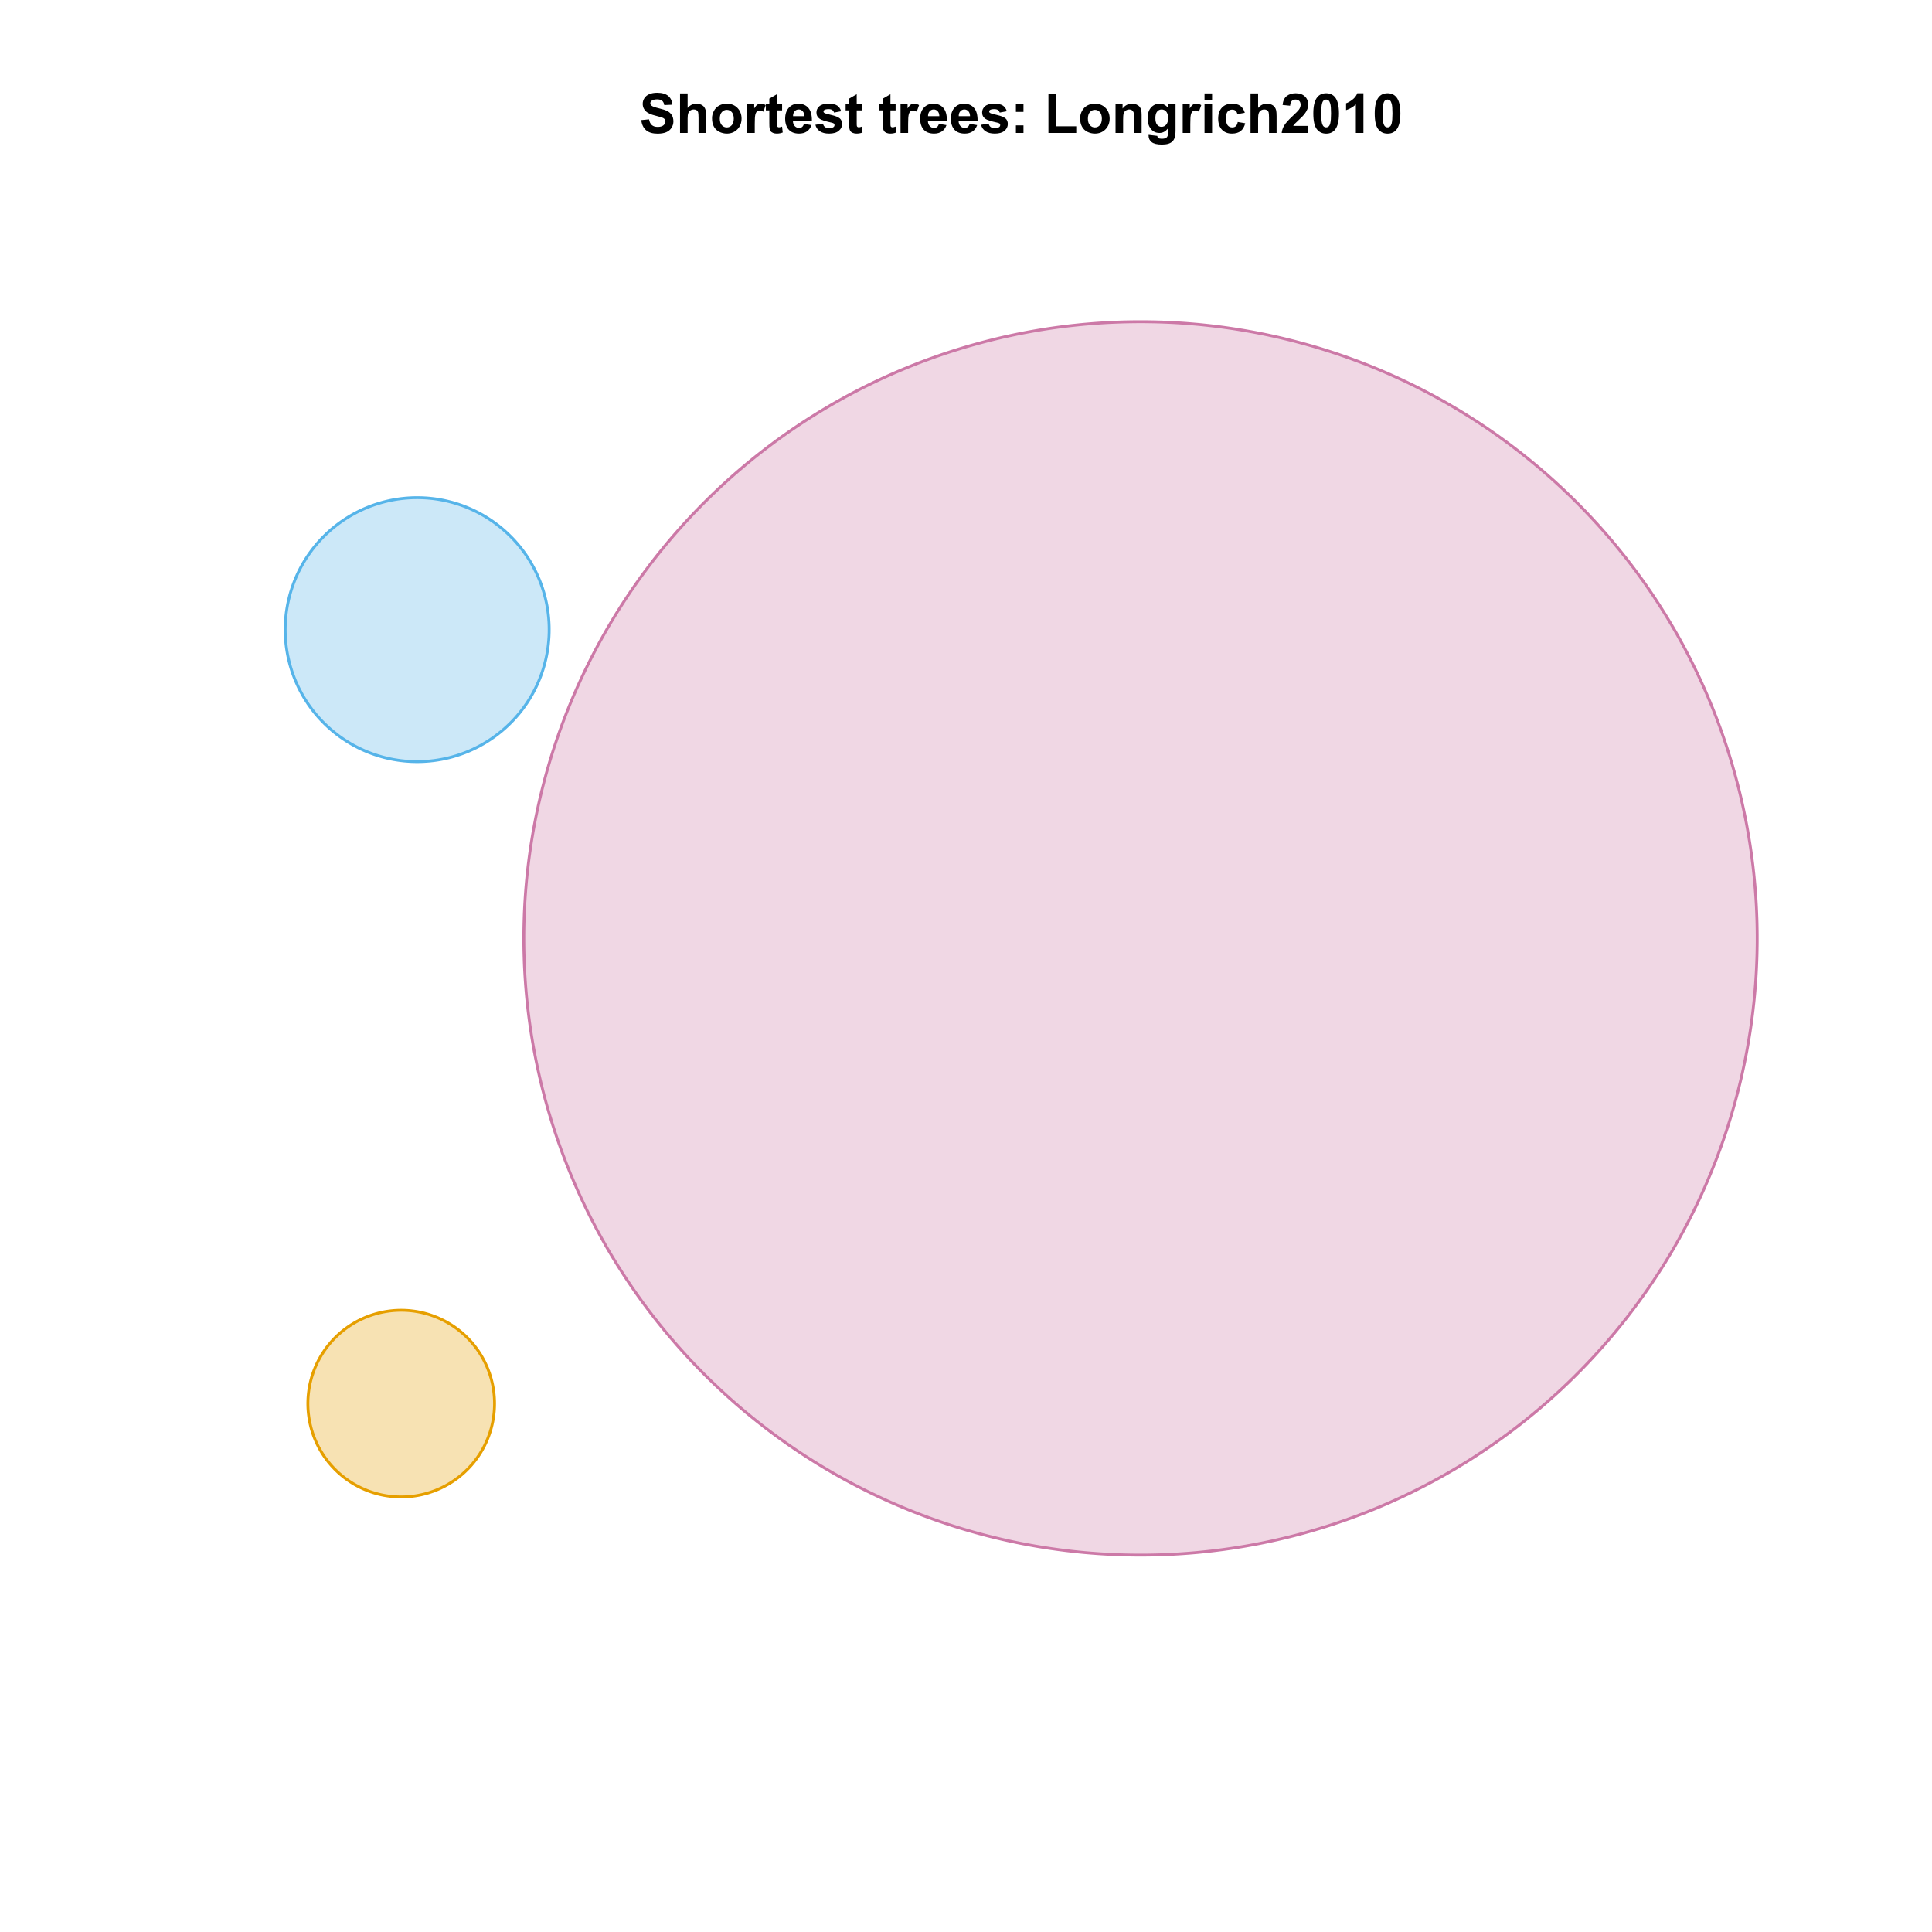 <?xml version="1.0" encoding="UTF-8"?>
<svg xmlns="http://www.w3.org/2000/svg" xmlns:xlink="http://www.w3.org/1999/xlink" width="504pt" height="504pt" viewBox="0 0 504 504" version="1.1">
<defs>
<g>
<symbol overflow="visible" id="glyph0-0">
<path style="stroke:none;" d="M 0.52 -3.355 L 2.547 -3.551 C 2.664 -2.871 2.91 -2.371 3.285 -2.051 C 3.656 -1.73 4.16 -1.57 4.797 -1.574 C 5.465 -1.57 5.969 -1.711 6.309 -2 C 6.648 -2.281 6.82 -2.613 6.82 -2.996 C 6.82 -3.234 6.746 -3.441 6.605 -3.617 C 6.457 -3.785 6.207 -3.934 5.855 -4.062 C 5.609 -4.145 5.055 -4.297 4.191 -4.516 C 3.07 -4.789 2.289 -5.129 1.844 -5.535 C 1.207 -6.098 0.891 -6.789 0.895 -7.609 C 0.891 -8.129 1.039 -8.617 1.34 -9.078 C 1.633 -9.531 2.062 -9.883 2.625 -10.125 C 3.184 -10.363 3.859 -10.48 4.656 -10.484 C 5.945 -10.48 6.918 -10.199 7.574 -9.633 C 8.227 -9.062 8.57 -8.305 8.605 -7.363 L 6.523 -7.27 C 6.43 -7.797 6.238 -8.18 5.949 -8.414 C 5.652 -8.645 5.215 -8.758 4.633 -8.762 C 4.027 -8.758 3.555 -8.633 3.215 -8.387 C 2.992 -8.223 2.883 -8.012 2.883 -7.75 C 2.883 -7.504 2.984 -7.293 3.191 -7.121 C 3.453 -6.898 4.09 -6.672 5.105 -6.434 C 6.113 -6.191 6.863 -5.941 7.352 -5.691 C 7.832 -5.434 8.211 -5.086 8.488 -4.645 C 8.762 -4.199 8.898 -3.652 8.902 -3.004 C 8.898 -2.41 8.734 -1.855 8.41 -1.344 C 8.078 -0.824 7.613 -0.441 7.016 -0.191 C 6.414 0.059 5.668 0.18 4.773 0.184 C 3.469 0.18 2.469 -0.117 1.77 -0.719 C 1.07 -1.32 0.652 -2.199 0.52 -3.355 Z M 0.52 -3.355 "/>
</symbol>
<symbol overflow="visible" id="glyph0-1">
<path style="stroke:none;" d="M 3.004 -10.309 L 3.004 -6.52 C 3.637 -7.262 4.398 -7.633 5.289 -7.637 C 5.738 -7.633 6.148 -7.551 6.516 -7.383 C 6.883 -7.211 7.156 -6.992 7.344 -6.734 C 7.523 -6.469 7.652 -6.18 7.723 -5.863 C 7.789 -5.543 7.82 -5.047 7.824 -4.379 L 7.824 0 L 5.852 0 L 5.852 -3.945 C 5.848 -4.723 5.809 -5.219 5.738 -5.434 C 5.66 -5.641 5.527 -5.809 5.34 -5.938 C 5.145 -6.059 4.906 -6.121 4.625 -6.125 C 4.293 -6.121 4 -6.043 3.746 -5.883 C 3.484 -5.723 3.297 -5.48 3.18 -5.164 C 3.059 -4.84 3 -4.367 3.004 -3.742 L 3.004 0 L 1.027 0 L 1.027 -10.309 Z M 3.004 -10.309 "/>
</symbol>
<symbol overflow="visible" id="glyph0-2">
<path style="stroke:none;" d="M 0.578 -3.84 C 0.574 -4.492 0.734 -5.129 1.062 -5.742 C 1.383 -6.355 1.84 -6.824 2.434 -7.148 C 3.023 -7.473 3.688 -7.633 4.422 -7.637 C 5.551 -7.633 6.477 -7.266 7.199 -6.535 C 7.918 -5.797 8.277 -4.871 8.281 -3.754 C 8.277 -2.621 7.914 -1.684 7.188 -0.945 C 6.457 -0.203 5.539 0.164 4.438 0.168 C 3.75 0.164 3.098 0.012 2.477 -0.293 C 1.855 -0.602 1.383 -1.055 1.062 -1.652 C 0.734 -2.25 0.574 -2.977 0.578 -3.84 Z M 2.602 -3.734 C 2.602 -2.988 2.777 -2.422 3.129 -2.031 C 3.48 -1.637 3.914 -1.441 4.43 -1.441 C 4.945 -1.441 5.375 -1.637 5.727 -2.031 C 6.07 -2.422 6.246 -2.992 6.25 -3.746 C 6.246 -4.473 6.07 -5.035 5.727 -5.434 C 5.375 -5.824 4.945 -6.023 4.43 -6.027 C 3.914 -6.023 3.48 -5.824 3.129 -5.434 C 2.777 -5.035 2.602 -4.469 2.602 -3.734 Z M 2.602 -3.734 "/>
</symbol>
<symbol overflow="visible" id="glyph0-3">
<path style="stroke:none;" d="M 2.926 0 L 0.949 0 L 0.949 -7.469 L 2.785 -7.469 L 2.785 -6.406 C 3.094 -6.902 3.375 -7.234 3.629 -7.395 C 3.879 -7.555 4.164 -7.633 4.484 -7.637 C 4.93 -7.633 5.363 -7.508 5.785 -7.262 L 5.176 -5.539 C 4.84 -5.75 4.531 -5.859 4.246 -5.863 C 3.969 -5.859 3.734 -5.781 3.543 -5.633 C 3.348 -5.477 3.195 -5.203 3.09 -4.809 C 2.977 -4.406 2.922 -3.57 2.926 -2.305 Z M 2.926 0 "/>
</symbol>
<symbol overflow="visible" id="glyph0-4">
<path style="stroke:none;" d="M 4.457 -7.469 L 4.457 -5.891 L 3.109 -5.891 L 3.109 -2.883 C 3.105 -2.273 3.117 -1.918 3.145 -1.816 C 3.168 -1.715 3.227 -1.629 3.32 -1.566 C 3.41 -1.496 3.523 -1.465 3.656 -1.469 C 3.836 -1.465 4.098 -1.527 4.449 -1.66 L 4.621 -0.125 C 4.156 0.07 3.637 0.164 3.059 0.168 C 2.699 0.164 2.375 0.105 2.094 -0.012 C 1.805 -0.129 1.598 -0.281 1.465 -0.473 C 1.332 -0.66 1.238 -0.918 1.188 -1.246 C 1.145 -1.473 1.125 -1.938 1.125 -2.637 L 1.125 -5.891 L 0.219 -5.891 L 0.219 -7.469 L 1.125 -7.469 L 1.125 -8.949 L 3.109 -10.105 L 3.109 -7.469 Z M 4.457 -7.469 "/>
</symbol>
<symbol overflow="visible" id="glyph0-5">
<path style="stroke:none;" d="M 5.359 -2.375 L 7.328 -2.047 C 7.07 -1.32 6.668 -0.773 6.125 -0.398 C 5.578 -0.023 4.898 0.164 4.078 0.168 C 2.777 0.164 1.816 -0.258 1.195 -1.105 C 0.703 -1.781 0.457 -2.637 0.457 -3.676 C 0.457 -4.91 0.777 -5.883 1.426 -6.586 C 2.07 -7.285 2.891 -7.633 3.883 -7.637 C 4.988 -7.633 5.863 -7.266 6.508 -6.535 C 7.148 -5.797 7.457 -4.676 7.434 -3.164 L 2.48 -3.164 C 2.492 -2.578 2.652 -2.121 2.961 -1.797 C 3.262 -1.469 3.641 -1.305 4.098 -1.309 C 4.402 -1.305 4.664 -1.391 4.879 -1.559 C 5.086 -1.727 5.246 -1.996 5.359 -2.375 Z M 5.469 -4.375 C 5.453 -4.941 5.309 -5.375 5.027 -5.676 C 4.746 -5.973 4.402 -6.121 4 -6.125 C 3.566 -6.121 3.211 -5.965 2.934 -5.652 C 2.648 -5.336 2.508 -4.91 2.516 -4.375 Z M 5.469 -4.375 "/>
</symbol>
<symbol overflow="visible" id="glyph0-6">
<path style="stroke:none;" d="M 0.336 -2.129 L 2.32 -2.434 C 2.402 -2.043 2.57 -1.75 2.832 -1.555 C 3.086 -1.352 3.449 -1.254 3.918 -1.258 C 4.426 -1.254 4.809 -1.348 5.07 -1.539 C 5.238 -1.668 5.324 -1.844 5.328 -2.066 C 5.324 -2.215 5.277 -2.34 5.188 -2.441 C 5.086 -2.531 4.867 -2.617 4.527 -2.699 C 2.93 -3.047 1.918 -3.367 1.496 -3.664 C 0.902 -4.062 0.609 -4.625 0.613 -5.344 C 0.609 -5.988 0.863 -6.531 1.379 -6.973 C 1.887 -7.414 2.68 -7.633 3.754 -7.637 C 4.773 -7.633 5.531 -7.469 6.031 -7.137 C 6.523 -6.801 6.867 -6.309 7.059 -5.66 L 5.195 -5.316 C 5.113 -5.602 4.961 -5.824 4.742 -5.98 C 4.516 -6.133 4.199 -6.211 3.789 -6.215 C 3.266 -6.211 2.895 -6.137 2.672 -5.996 C 2.52 -5.891 2.441 -5.758 2.445 -5.598 C 2.441 -5.453 2.508 -5.336 2.645 -5.238 C 2.816 -5.105 3.434 -4.918 4.488 -4.684 C 5.539 -4.441 6.273 -4.148 6.695 -3.805 C 7.105 -3.449 7.312 -2.961 7.312 -2.336 C 7.312 -1.648 7.023 -1.059 6.453 -0.57 C 5.879 -0.078 5.035 0.164 3.918 0.168 C 2.898 0.164 2.094 -0.039 1.5 -0.449 C 0.906 -0.859 0.516 -1.418 0.336 -2.129 Z M 0.336 -2.129 "/>
</symbol>
<symbol overflow="visible" id="glyph0-7">
<path style="stroke:none;" d=""/>
</symbol>
<symbol overflow="visible" id="glyph0-8">
<path style="stroke:none;" d="M 1.414 -5.492 L 1.414 -7.469 L 3.391 -7.469 L 3.391 -5.492 Z M 1.414 0 L 1.414 -1.977 L 3.391 -1.977 L 3.391 0 Z M 1.414 0 "/>
</symbol>
<symbol overflow="visible" id="glyph0-9">
<path style="stroke:none;" d="M 1.105 0 L 1.105 -10.223 L 3.184 -10.223 L 3.184 -1.738 L 8.359 -1.738 L 8.359 0 Z M 1.105 0 "/>
</symbol>
<symbol overflow="visible" id="glyph0-10">
<path style="stroke:none;" d="M 7.824 0 L 5.852 0 L 5.852 -3.812 C 5.848 -4.613 5.805 -5.133 5.723 -5.375 C 5.637 -5.609 5.5 -5.793 5.312 -5.926 C 5.121 -6.055 4.891 -6.121 4.625 -6.125 C 4.281 -6.121 3.977 -6.027 3.703 -5.844 C 3.43 -5.652 3.242 -5.406 3.145 -5.098 C 3.043 -4.785 2.992 -4.211 2.996 -3.383 L 2.996 0 L 1.02 0 L 1.02 -7.469 L 2.855 -7.469 L 2.855 -6.371 C 3.504 -7.211 4.324 -7.633 5.316 -7.637 C 5.746 -7.633 6.145 -7.555 6.508 -7.398 C 6.867 -7.238 7.141 -7.039 7.328 -6.797 C 7.512 -6.555 7.641 -6.277 7.715 -5.969 C 7.785 -5.656 7.82 -5.215 7.824 -4.641 Z M 7.824 0 "/>
</symbol>
<symbol overflow="visible" id="glyph0-11">
<path style="stroke:none;" d="M 0.852 0.492 L 3.109 0.766 C 3.145 1.027 3.23 1.207 3.367 1.309 C 3.551 1.445 3.848 1.516 4.254 1.52 C 4.77 1.516 5.156 1.438 5.414 1.285 C 5.586 1.18 5.715 1.016 5.809 0.789 C 5.863 0.621 5.895 0.32 5.898 -0.121 L 5.898 -1.211 C 5.305 -0.402 4.559 0 3.664 0 C 2.656 0 1.863 -0.422 1.281 -1.273 C 0.816 -1.938 0.586 -2.773 0.59 -3.777 C 0.586 -5.023 0.887 -5.98 1.492 -6.645 C 2.094 -7.305 2.844 -7.633 3.742 -7.637 C 4.66 -7.633 5.422 -7.227 6.027 -6.418 L 6.027 -7.469 L 7.875 -7.469 L 7.875 -0.766 C 7.875 0.113 7.801 0.77 7.656 1.207 C 7.508 1.645 7.305 1.984 7.043 2.234 C 6.781 2.48 6.43 2.676 5.992 2.82 C 5.551 2.957 4.996 3.027 4.332 3.031 C 3.062 3.027 2.164 2.812 1.637 2.379 C 1.105 1.945 0.844 1.395 0.844 0.73 C 0.844 0.664 0.844 0.586 0.852 0.492 Z M 2.617 -3.887 C 2.613 -3.09 2.766 -2.512 3.074 -2.148 C 3.379 -1.777 3.758 -1.594 4.211 -1.598 C 4.691 -1.594 5.098 -1.781 5.434 -2.16 C 5.762 -2.535 5.93 -3.094 5.934 -3.84 C 5.93 -4.609 5.77 -5.184 5.453 -5.562 C 5.133 -5.934 4.73 -6.121 4.246 -6.125 C 3.77 -6.121 3.379 -5.938 3.074 -5.57 C 2.766 -5.199 2.613 -4.637 2.617 -3.887 Z M 2.617 -3.887 "/>
</symbol>
<symbol overflow="visible" id="glyph0-12">
<path style="stroke:none;" d="M 1.035 -8.48 L 1.035 -10.309 L 3.008 -10.309 L 3.008 -8.48 Z M 1.035 0 L 1.035 -7.469 L 3.008 -7.469 L 3.008 0 Z M 1.035 0 "/>
</symbol>
<symbol overflow="visible" id="glyph0-13">
<path style="stroke:none;" d="M 7.543 -5.258 L 5.598 -4.906 C 5.527 -5.293 5.379 -5.586 5.148 -5.785 C 4.914 -5.98 4.613 -6.082 4.246 -6.082 C 3.75 -6.082 3.355 -5.91 3.066 -5.57 C 2.77 -5.23 2.625 -4.664 2.629 -3.867 C 2.625 -2.98 2.773 -2.352 3.074 -1.988 C 3.371 -1.621 3.77 -1.441 4.273 -1.441 C 4.645 -1.441 4.953 -1.547 5.195 -1.762 C 5.434 -1.973 5.602 -2.34 5.703 -2.863 L 7.645 -2.531 C 7.438 -1.641 7.051 -0.965 6.48 -0.512 C 5.91 -0.059 5.145 0.164 4.184 0.168 C 3.09 0.164 2.219 -0.176 1.57 -0.863 C 0.922 -1.551 0.598 -2.508 0.598 -3.727 C 0.598 -4.957 0.922 -5.914 1.574 -6.605 C 2.223 -7.289 3.105 -7.633 4.219 -7.637 C 5.125 -7.633 5.848 -7.438 6.387 -7.047 C 6.922 -6.652 7.305 -6.055 7.543 -5.258 Z M 7.543 -5.258 "/>
</symbol>
<symbol overflow="visible" id="glyph0-14">
<path style="stroke:none;" d="M 7.285 -1.836 L 7.285 0 L 0.359 0 C 0.43 -0.691 0.656 -1.348 1.035 -1.969 C 1.406 -2.59 2.145 -3.414 3.254 -4.445 C 4.141 -5.27 4.688 -5.832 4.895 -6.133 C 5.16 -6.535 5.297 -6.938 5.301 -7.34 C 5.297 -7.777 5.18 -8.117 4.945 -8.355 C 4.707 -8.59 4.379 -8.707 3.965 -8.711 C 3.551 -8.707 3.223 -8.582 2.98 -8.336 C 2.734 -8.086 2.594 -7.676 2.559 -7.102 L 0.59 -7.297 C 0.703 -8.383 1.07 -9.164 1.691 -9.641 C 2.309 -10.109 3.082 -10.348 4.016 -10.352 C 5.027 -10.348 5.828 -10.074 6.41 -9.527 C 6.992 -8.977 7.281 -8.293 7.285 -7.48 C 7.281 -7.016 7.199 -6.574 7.035 -6.156 C 6.867 -5.734 6.602 -5.293 6.242 -4.836 C 6 -4.527 5.57 -4.09 4.949 -3.52 C 4.324 -2.945 3.93 -2.566 3.766 -2.383 C 3.598 -2.191 3.461 -2.008 3.359 -1.836 Z M 7.285 -1.836 "/>
</symbol>
<symbol overflow="visible" id="glyph0-15">
<path style="stroke:none;" d="M 3.953 -10.352 C 4.949 -10.348 5.73 -9.992 6.293 -9.281 C 6.961 -8.438 7.293 -7.035 7.297 -5.082 C 7.293 -3.129 6.957 -1.73 6.285 -0.879 C 5.727 -0.176 4.949 0.176 3.953 0.176 C 2.945 0.176 2.137 -0.207 1.523 -0.98 C 0.91 -1.746 0.602 -3.121 0.605 -5.105 C 0.602 -7.043 0.941 -8.441 1.617 -9.297 C 2.172 -9.996 2.949 -10.348 3.953 -10.352 Z M 3.953 -8.711 C 3.711 -8.707 3.496 -8.629 3.312 -8.48 C 3.121 -8.324 2.977 -8.055 2.875 -7.664 C 2.738 -7.152 2.672 -6.289 2.672 -5.082 C 2.672 -3.871 2.73 -3.043 2.855 -2.59 C 2.973 -2.137 3.129 -1.836 3.316 -1.688 C 3.5 -1.535 3.711 -1.457 3.953 -1.461 C 4.188 -1.457 4.398 -1.535 4.59 -1.688 C 4.773 -1.84 4.922 -2.113 5.027 -2.512 C 5.16 -3.016 5.227 -3.871 5.23 -5.082 C 5.227 -6.289 5.164 -7.121 5.047 -7.574 C 4.922 -8.023 4.77 -8.324 4.586 -8.48 C 4.398 -8.629 4.188 -8.707 3.953 -8.711 Z M 3.953 -8.711 "/>
</symbol>
<symbol overflow="visible" id="glyph0-16">
<path style="stroke:none;" d="M 5.668 0 L 3.691 0 L 3.691 -7.445 C 2.969 -6.77 2.117 -6.27 1.141 -5.949 L 1.141 -7.742 C 1.652 -7.906 2.211 -8.227 2.82 -8.699 C 3.422 -9.168 3.836 -9.719 4.062 -10.352 L 5.668 -10.352 Z M 5.668 0 "/>
</symbol>
</g>
<clipPath id="clip1">
  <path d="M 59.039 59.039 L 474.758 59.039 L 474.758 431.559 L 59.039 431.559 Z M 59.039 59.039 "/>
</clipPath>
</defs>
<g id="surface16">
<rect x="0" y="0" width="504" height="504" style="fill:rgb(100%,100%,100%);fill-opacity:1;stroke:none;"/>
<g clip-path="url(#clip1)" clip-rule="nonzero">
<path style="fill-rule:nonzero;fill:rgb(33.725%,70.588%,91.373%);fill-opacity:0.298;stroke-width:0.75;stroke-linecap:round;stroke-linejoin:round;stroke:rgb(33.725%,70.588%,91.373%);stroke-opacity:1;stroke-miterlimit:10;" d="M 143.258 164.043 L 143.258 163.832 L 143.25 163.41 L 143.219 162.566 L 143.195 162.145 L 143.133 161.301 L 143.094 160.879 L 143.07 160.668 L 143.051 160.461 L 143.023 160.25 L 143 160.039 L 142.973 159.828 L 142.945 159.621 L 142.918 159.41 L 142.887 159.203 L 142.855 158.992 L 142.82 158.785 L 142.789 158.574 L 142.754 158.367 L 142.598 157.539 L 142.555 157.328 L 142.512 157.125 L 142.469 156.918 L 142.328 156.297 L 142.277 156.094 L 142.227 155.887 L 142.176 155.684 L 142.121 155.48 L 142.066 155.273 L 142.012 155.07 L 141.953 154.867 L 141.898 154.664 L 141.836 154.461 L 141.777 154.258 L 141.715 154.059 L 141.652 153.855 L 141.586 153.656 L 141.52 153.453 L 141.387 153.055 L 141.176 152.457 L 141.027 152.059 L 140.953 151.863 L 140.875 151.668 L 140.797 151.469 L 140.719 151.273 L 140.473 150.688 L 140.391 150.496 L 140.305 150.301 L 140.133 149.918 L 139.863 149.344 L 139.77 149.152 L 139.676 148.965 L 139.582 148.773 L 139.488 148.586 L 139.195 148.023 L 139.094 147.84 L 138.992 147.652 L 138.891 147.469 L 138.469 146.734 L 138.359 146.555 L 138.25 146.371 L 138.031 146.012 L 137.918 145.836 L 137.805 145.656 L 137.688 145.48 L 137.574 145.301 L 137.34 144.949 L 137.219 144.777 L 137.098 144.602 L 136.734 144.086 L 136.609 143.914 L 136.484 143.746 L 136.355 143.574 L 136.23 143.406 L 135.973 143.07 L 135.84 142.906 L 135.711 142.742 L 135.578 142.574 L 135.445 142.414 L 135.172 142.086 L 135.039 141.926 L 134.898 141.766 L 134.762 141.605 L 134.621 141.449 L 134.48 141.289 L 134.199 140.977 L 134.055 140.82 L 133.91 140.668 L 133.766 140.512 L 133.617 140.359 L 133.473 140.211 L 133.324 140.059 L 133.176 139.91 L 133.023 139.762 L 132.875 139.613 L 132.723 139.465 L 132.57 139.32 L 132.418 139.172 L 132.262 139.027 L 132.105 138.887 L 131.949 138.742 L 131.637 138.461 L 131.477 138.32 L 130.836 137.773 L 130.344 137.375 L 130.176 137.242 L 130.012 137.113 L 129.844 136.98 L 129.676 136.855 L 129.508 136.727 L 129.34 136.602 L 129.168 136.477 L 129 136.352 L 128.828 136.227 L 128.652 136.105 L 128.309 135.863 L 127.605 135.395 L 127.426 135.281 L 127.25 135.168 L 126.891 134.941 L 126.531 134.723 L 126.348 134.613 L 126.164 134.508 L 125.984 134.402 L 125.801 134.297 L 125.617 134.195 L 125.43 134.09 L 125.246 133.988 L 125.059 133.891 L 124.871 133.789 L 124.684 133.691 L 124.496 133.598 L 124.309 133.5 L 124.121 133.406 L 123.93 133.312 L 123.742 133.223 L 123.551 133.129 L 123.359 133.039 L 123.168 132.953 L 122.973 132.863 L 122.59 132.691 L 121.809 132.363 L 121.418 132.207 L 121.219 132.133 L 121.023 132.055 L 120.824 131.98 L 120.629 131.91 L 120.43 131.836 L 120.23 131.766 L 120.031 131.699 L 119.828 131.629 L 119.43 131.496 L 119.227 131.434 L 119.027 131.367 L 118.824 131.309 L 118.621 131.246 L 118.012 131.07 L 117.605 130.961 L 117.398 130.91 L 117.195 130.855 L 116.988 130.805 L 116.785 130.758 L 116.578 130.707 L 116.371 130.66 L 116.168 130.617 L 115.961 130.57 L 115.547 130.484 L 115.133 130.406 L 114.922 130.367 L 114.508 130.297 L 114.297 130.262 L 114.09 130.23 L 113.883 130.195 L 113.672 130.168 L 113.465 130.137 L 113.043 130.082 L 112.836 130.059 L 112.414 130.012 L 112.203 129.992 L 111.992 129.969 L 111.785 129.953 L 111.574 129.934 L 111.152 129.902 L 110.309 129.855 L 109.887 129.84 L 109.465 129.832 L 109.25 129.828 L 109.039 129.824 L 108.617 129.824 L 107.773 129.84 L 107.352 129.855 L 106.508 129.902 L 106.086 129.934 L 105.875 129.953 L 105.664 129.969 L 105.453 129.992 L 105.246 130.012 L 104.613 130.082 L 104.406 130.109 L 104.195 130.137 L 103.988 130.168 L 103.777 130.195 L 103.57 130.23 L 103.359 130.262 L 103.152 130.297 L 102.941 130.332 L 102.734 130.367 L 102.113 130.484 L 101.699 130.57 L 101.492 130.617 L 101.285 130.66 L 101.078 130.707 L 100.875 130.758 L 100.668 130.805 L 100.465 130.855 L 100.258 130.91 L 100.055 130.961 L 99.648 131.07 L 99.441 131.129 L 99.238 131.188 L 99.039 131.246 L 98.836 131.309 L 98.633 131.367 L 98.43 131.434 L 98.23 131.496 L 98.031 131.562 L 97.828 131.629 L 97.629 131.699 L 97.43 131.766 L 97.23 131.836 L 97.031 131.91 L 96.832 131.98 L 96.637 132.055 L 96.438 132.133 L 96.242 132.207 L 96.047 132.285 L 95.848 132.363 L 95.457 132.527 L 95.266 132.609 L 95.07 132.691 L 94.879 132.777 L 94.684 132.863 L 94.492 132.953 L 94.301 133.039 L 94.109 133.129 L 93.918 133.223 L 93.727 133.312 L 93.539 133.406 L 93.348 133.5 L 93.16 133.598 L 92.973 133.691 L 92.785 133.789 L 92.598 133.891 L 92.414 133.988 L 92.227 134.09 L 92.043 134.195 L 91.859 134.297 L 91.492 134.508 L 91.312 134.613 L 91.129 134.723 L 90.77 134.941 L 90.23 135.281 L 90.055 135.395 L 89.352 135.863 L 89.18 135.984 L 89.004 136.105 L 88.832 136.227 L 88.488 136.477 L 88.152 136.727 L 87.98 136.855 L 87.812 136.98 L 87.648 137.113 L 87.48 137.242 L 86.824 137.773 L 86.664 137.91 L 86.5 138.047 L 86.18 138.32 L 86.023 138.461 L 85.863 138.602 L 85.707 138.742 L 85.551 138.887 L 85.398 139.027 L 85.242 139.172 L 85.09 139.32 L 84.938 139.465 L 84.633 139.762 L 84.336 140.059 L 84.188 140.211 L 84.039 140.359 L 83.895 140.512 L 83.75 140.668 L 83.605 140.82 L 83.461 140.977 L 83.32 141.133 L 83.176 141.289 L 83.035 141.449 L 82.898 141.605 L 82.758 141.766 L 82.484 142.086 L 82.352 142.25 L 82.215 142.414 L 82.082 142.574 L 81.949 142.742 L 81.816 142.906 L 81.688 143.07 L 81.301 143.574 L 81.176 143.746 L 81.051 143.914 L 80.801 144.258 L 80.559 144.602 L 80.438 144.777 L 80.32 144.949 L 80.086 145.301 L 79.969 145.48 L 79.855 145.656 L 79.742 145.836 L 79.629 146.012 L 79.52 146.191 L 79.406 146.371 L 79.297 146.555 L 79.191 146.734 L 79.082 146.918 L 78.871 147.285 L 78.668 147.652 L 78.566 147.84 L 78.465 148.023 L 78.172 148.586 L 78.078 148.773 L 77.98 148.965 L 77.887 149.152 L 77.527 149.918 L 77.355 150.301 L 77.27 150.496 L 77.184 150.688 L 77.02 151.078 L 76.863 151.469 L 76.785 151.668 L 76.707 151.863 L 76.633 152.059 L 76.484 152.457 L 76.203 153.254 L 76.137 153.453 L 76.07 153.656 L 76.008 153.855 L 75.945 154.059 L 75.883 154.258 L 75.82 154.461 L 75.703 154.867 L 75.648 155.07 L 75.59 155.273 L 75.535 155.48 L 75.434 155.887 L 75.383 156.094 L 75.332 156.297 L 75.191 156.918 L 75.148 157.125 L 75.102 157.328 L 75.062 157.539 L 75.02 157.746 L 74.98 157.953 L 74.945 158.16 L 74.906 158.367 L 74.871 158.574 L 74.836 158.785 L 74.805 158.992 L 74.773 159.203 L 74.742 159.41 L 74.715 159.621 L 74.684 159.828 L 74.66 160.039 L 74.633 160.25 L 74.609 160.461 L 74.586 160.668 L 74.508 161.512 L 74.477 161.934 L 74.441 162.566 L 74.434 162.777 L 74.422 162.988 L 74.418 163.199 L 74.41 163.41 L 74.402 163.832 L 74.402 164.043 L 74.398 164.254 L 74.402 164.465 L 74.402 164.676 L 74.41 165.098 L 74.418 165.309 L 74.422 165.52 L 74.434 165.73 L 74.441 165.945 L 74.453 166.156 L 74.465 166.363 L 74.477 166.574 L 74.508 166.996 L 74.586 167.84 L 74.609 168.051 L 74.633 168.258 L 74.66 168.469 L 74.684 168.68 L 74.715 168.887 L 74.742 169.098 L 74.773 169.305 L 74.805 169.516 L 74.836 169.723 L 74.871 169.934 L 74.906 170.141 L 74.945 170.348 L 74.98 170.555 L 75.02 170.762 L 75.062 170.973 L 75.102 171.18 L 75.148 171.383 L 75.191 171.59 L 75.332 172.211 L 75.383 172.414 L 75.434 172.621 L 75.535 173.027 L 75.59 173.234 L 75.648 173.438 L 75.703 173.641 L 75.82 174.047 L 75.883 174.25 L 75.945 174.449 L 76.008 174.652 L 76.07 174.852 L 76.137 175.055 L 76.203 175.254 L 76.484 176.051 L 76.633 176.449 L 76.707 176.645 L 76.785 176.844 L 77.02 177.43 L 77.184 177.82 L 77.27 178.012 L 77.355 178.207 L 77.527 178.59 L 77.617 178.785 L 77.707 178.973 L 77.887 179.355 L 77.98 179.543 L 78.078 179.734 L 78.172 179.922 L 78.465 180.484 L 78.566 180.668 L 78.668 180.855 L 78.871 181.223 L 79.082 181.59 L 79.191 181.773 L 79.297 181.953 L 79.406 182.137 L 79.52 182.316 L 79.629 182.496 L 79.742 182.672 L 79.855 182.852 L 79.969 183.027 L 80.086 183.207 L 80.32 183.559 L 80.438 183.73 L 80.559 183.906 L 80.801 184.25 L 81.051 184.594 L 81.176 184.762 L 81.301 184.934 L 81.688 185.438 L 81.816 185.602 L 81.949 185.766 L 82.082 185.934 L 82.215 186.098 L 82.352 186.258 L 82.484 186.422 L 82.758 186.742 L 82.898 186.902 L 83.035 187.062 L 83.176 187.219 L 83.32 187.375 L 83.461 187.531 L 83.605 187.688 L 83.75 187.84 L 83.895 187.996 L 84.039 188.148 L 84.188 188.297 L 84.336 188.449 L 84.484 188.598 L 84.633 188.75 L 84.785 188.895 L 84.938 189.043 L 85.09 189.188 L 85.242 189.336 L 85.398 189.48 L 85.551 189.621 L 85.707 189.766 L 85.863 189.906 L 86.023 190.047 L 86.18 190.188 L 86.5 190.461 L 86.664 190.598 L 86.824 190.734 L 87.48 191.266 L 87.648 191.395 L 87.812 191.527 L 87.98 191.652 L 88.152 191.781 L 88.32 191.906 L 88.488 192.035 L 88.66 192.156 L 88.832 192.281 L 89.004 192.402 L 89.18 192.523 L 89.352 192.645 L 89.527 192.762 L 89.703 192.883 L 89.879 192.996 L 90.055 193.113 L 90.23 193.227 L 90.41 193.344 L 90.59 193.453 L 90.77 193.566 L 91.129 193.785 L 91.312 193.895 L 91.492 194 L 91.859 194.211 L 92.043 194.312 L 92.227 194.418 L 92.414 194.52 L 92.598 194.617 L 92.785 194.719 L 92.973 194.816 L 93.16 194.91 L 93.348 195.008 L 93.539 195.102 L 93.727 195.195 L 93.918 195.285 L 94.109 195.379 L 94.301 195.469 L 94.492 195.555 L 94.684 195.645 L 94.879 195.73 L 95.07 195.816 L 95.266 195.898 L 95.457 195.98 L 95.848 196.145 L 96.047 196.223 L 96.242 196.301 L 96.438 196.375 L 96.637 196.453 L 96.832 196.527 L 97.031 196.598 L 97.23 196.672 L 97.629 196.812 L 97.828 196.879 L 98.031 196.945 L 98.23 197.012 L 98.43 197.074 L 98.633 197.141 L 98.836 197.199 L 99.039 197.262 L 99.238 197.32 L 99.441 197.379 L 99.648 197.438 L 100.258 197.602 L 100.465 197.652 L 100.668 197.703 L 100.875 197.75 L 101.078 197.801 L 101.285 197.848 L 101.492 197.891 L 101.699 197.938 L 102.113 198.023 L 102.734 198.141 L 102.941 198.176 L 103.152 198.211 L 103.359 198.246 L 103.57 198.277 L 103.777 198.312 L 103.988 198.34 L 104.195 198.371 L 104.406 198.398 L 104.613 198.426 L 105.246 198.496 L 105.453 198.52 L 105.664 198.539 L 105.875 198.555 L 106.086 198.574 L 106.508 198.605 L 106.719 198.617 L 106.93 198.633 L 107.141 198.641 L 107.352 198.652 L 107.773 198.668 L 108.617 198.684 L 109.039 198.684 L 109.25 198.68 L 109.465 198.676 L 109.887 198.668 L 110.309 198.652 L 110.52 198.641 L 110.73 198.633 L 110.941 198.617 L 111.152 198.605 L 111.574 198.574 L 111.785 198.555 L 111.992 198.539 L 112.203 198.52 L 112.836 198.449 L 113.043 198.426 L 113.465 198.371 L 113.672 198.34 L 113.883 198.312 L 114.09 198.277 L 114.297 198.246 L 114.508 198.211 L 114.922 198.141 L 115.133 198.102 L 115.547 198.023 L 115.961 197.938 L 116.168 197.891 L 116.371 197.848 L 116.578 197.801 L 116.785 197.75 L 116.988 197.703 L 117.195 197.652 L 117.398 197.602 L 117.605 197.547 L 118.012 197.438 L 118.621 197.262 L 118.824 197.199 L 119.027 197.141 L 119.227 197.074 L 119.43 197.012 L 119.828 196.879 L 120.031 196.812 L 120.43 196.672 L 120.629 196.598 L 120.824 196.527 L 121.023 196.453 L 121.219 196.375 L 121.418 196.301 L 121.809 196.145 L 122.59 195.816 L 122.973 195.645 L 123.168 195.555 L 123.359 195.469 L 123.551 195.379 L 123.742 195.285 L 123.93 195.195 L 124.121 195.102 L 124.309 195.008 L 124.496 194.91 L 124.684 194.816 L 124.871 194.719 L 125.059 194.617 L 125.246 194.52 L 125.43 194.418 L 125.617 194.312 L 125.801 194.211 L 125.984 194.105 L 126.164 194 L 126.348 193.895 L 126.531 193.785 L 126.891 193.566 L 127.07 193.453 L 127.25 193.344 L 127.426 193.227 L 127.605 193.113 L 127.781 192.996 L 127.957 192.883 L 128.133 192.762 L 128.309 192.645 L 128.652 192.402 L 128.828 192.281 L 129 192.156 L 129.168 192.035 L 129.34 191.906 L 129.508 191.781 L 129.676 191.652 L 129.844 191.527 L 130.012 191.395 L 130.176 191.266 L 130.344 191.133 L 130.836 190.734 L 131.477 190.188 L 131.637 190.047 L 131.949 189.766 L 132.105 189.621 L 132.262 189.48 L 132.418 189.336 L 132.57 189.188 L 132.723 189.043 L 132.875 188.895 L 133.023 188.75 L 133.324 188.449 L 133.473 188.297 L 133.617 188.148 L 133.766 187.996 L 133.91 187.84 L 134.055 187.688 L 134.199 187.531 L 134.621 187.062 L 134.762 186.902 L 134.898 186.742 L 135.039 186.582 L 135.172 186.422 L 135.309 186.258 L 135.445 186.098 L 135.578 185.934 L 135.711 185.766 L 135.84 185.602 L 135.973 185.438 L 136.23 185.102 L 136.355 184.934 L 136.484 184.762 L 136.609 184.594 L 136.734 184.422 L 137.098 183.906 L 137.219 183.73 L 137.34 183.559 L 137.574 183.207 L 137.688 183.027 L 137.805 182.852 L 137.918 182.672 L 138.031 182.496 L 138.25 182.137 L 138.359 181.953 L 138.469 181.773 L 138.891 181.039 L 138.992 180.855 L 139.094 180.668 L 139.195 180.484 L 139.488 179.922 L 139.582 179.734 L 139.676 179.543 L 139.77 179.355 L 139.863 179.164 L 139.953 178.973 L 140.043 178.785 L 140.133 178.59 L 140.305 178.207 L 140.391 178.012 L 140.473 177.82 L 140.719 177.234 L 140.875 176.844 L 140.953 176.645 L 141.027 176.449 L 141.176 176.051 L 141.387 175.453 L 141.52 175.055 L 141.586 174.852 L 141.652 174.652 L 141.715 174.449 L 141.777 174.25 L 141.836 174.047 L 141.898 173.844 L 141.953 173.641 L 142.012 173.438 L 142.066 173.234 L 142.121 173.027 L 142.176 172.824 L 142.227 172.621 L 142.277 172.414 L 142.328 172.211 L 142.469 171.59 L 142.512 171.383 L 142.555 171.18 L 142.598 170.973 L 142.637 170.762 L 142.754 170.141 L 142.789 169.934 L 142.82 169.723 L 142.855 169.516 L 142.887 169.305 L 142.918 169.098 L 142.945 168.887 L 142.973 168.68 L 143 168.469 L 143.023 168.258 L 143.051 168.051 L 143.07 167.84 L 143.094 167.629 L 143.133 167.207 L 143.195 166.363 L 143.207 166.156 L 143.219 165.945 L 143.227 165.73 L 143.25 165.098 L 143.258 164.676 L 143.258 164.254 Z M 143.258 164.043 "/>
<path style="fill-rule:nonzero;fill:rgb(90.196%,62.353%,0%);fill-opacity:0.298;stroke-width:0.75;stroke-linecap:round;stroke-linejoin:round;stroke:rgb(90.196%,62.353%,0%);stroke-opacity:1;stroke-miterlimit:10;" d="M 129.008 366.004 L 129.004 365.855 L 129.004 365.707 L 129 365.559 L 128.996 365.406 L 128.992 365.258 L 128.969 364.812 L 128.961 364.66 L 128.953 364.512 L 128.918 364.066 L 128.902 363.918 L 128.891 363.77 L 128.859 363.473 L 128.84 363.324 L 128.824 363.176 L 128.766 362.73 L 128.742 362.582 L 128.723 362.434 L 128.699 362.289 L 128.672 362.141 L 128.648 361.992 L 128.621 361.844 L 128.594 361.699 L 128.566 361.551 L 128.539 361.406 L 128.508 361.258 L 128.48 361.113 L 128.449 360.965 L 128.414 360.82 L 128.383 360.676 L 128.348 360.531 L 128.312 360.383 L 128.242 360.094 L 128.125 359.66 L 128.086 359.52 L 127.957 359.086 L 127.914 358.945 L 127.871 358.801 L 127.777 358.52 L 127.73 358.375 L 127.684 358.234 L 127.43 357.531 L 127.375 357.395 L 127.266 357.113 L 127.211 356.977 L 127.152 356.84 L 127.098 356.699 L 127.039 356.562 L 126.977 356.426 L 126.918 356.289 L 126.855 356.152 L 126.797 356.016 L 126.734 355.883 L 126.668 355.746 L 126.605 355.609 L 126.406 355.211 L 126.34 355.074 L 126.27 354.941 L 126.203 354.812 L 126.062 354.547 L 125.988 354.414 L 125.918 354.285 L 125.77 354.027 L 125.695 353.895 L 125.621 353.766 L 125.543 353.641 L 125.387 353.383 L 125.309 353.258 L 125.23 353.129 L 125.148 353.004 L 125.07 352.879 L 124.988 352.754 L 124.902 352.629 L 124.82 352.504 L 124.738 352.383 L 124.652 352.258 L 124.48 352.016 L 124.391 351.895 L 124.305 351.773 L 124.125 351.531 L 123.945 351.297 L 123.855 351.176 L 123.668 350.941 L 123.574 350.828 L 123.387 350.594 L 123.191 350.367 L 123.098 350.254 L 123 350.141 L 122.898 350.027 L 122.801 349.918 L 122.699 349.805 L 122.602 349.695 L 122.5 349.586 L 122.395 349.477 L 122.293 349.367 L 122.191 349.262 L 122.086 349.152 L 121.664 348.73 L 121.555 348.625 L 121.449 348.523 L 121.34 348.422 L 121.23 348.316 L 121.121 348.219 L 121.012 348.117 L 120.898 348.016 L 120.789 347.918 L 120.676 347.816 L 120.562 347.719 L 120.449 347.625 L 120.223 347.43 L 120.105 347.336 L 119.992 347.242 L 119.641 346.961 L 119.523 346.871 L 119.402 346.781 L 119.285 346.691 L 119.043 346.512 L 118.922 346.426 L 118.801 346.336 L 118.559 346.164 L 118.434 346.078 L 118.312 345.996 L 118.188 345.914 L 118.062 345.828 L 117.938 345.75 L 117.688 345.586 L 117.559 345.508 L 117.434 345.43 L 117.176 345.273 L 117.051 345.195 L 116.793 345.047 L 116.66 344.973 L 116.531 344.898 L 116.402 344.828 L 116.27 344.754 L 116.137 344.684 L 116.008 344.613 L 115.875 344.547 L 115.742 344.477 L 115.609 344.41 L 115.473 344.344 L 115.207 344.211 L 115.07 344.148 L 114.934 344.082 L 114.801 344.02 L 114.664 343.961 L 114.527 343.898 L 114.391 343.84 L 114.254 343.777 L 114.117 343.719 L 113.977 343.664 L 113.84 343.605 L 113.703 343.551 L 113.422 343.441 L 113.285 343.387 L 112.582 343.133 L 112.441 343.086 L 112.297 343.039 L 112.016 342.945 L 111.871 342.902 L 111.73 342.859 L 111.297 342.73 L 111.156 342.691 L 110.723 342.574 L 110.434 342.504 L 110.285 342.469 L 110.141 342.434 L 109.996 342.402 L 109.852 342.367 L 109.703 342.336 L 109.559 342.309 L 109.41 342.277 L 109.266 342.25 L 109.117 342.223 L 108.973 342.195 L 108.824 342.168 L 108.676 342.145 L 108.527 342.117 L 108.383 342.094 L 108.234 342.074 L 108.086 342.051 L 107.641 341.992 L 107.492 341.977 L 107.344 341.957 L 107.047 341.926 L 106.898 341.914 L 106.75 341.898 L 106.305 341.863 L 106.156 341.855 L 106.004 341.848 L 105.559 341.824 L 105.41 341.82 L 105.258 341.816 L 105.109 341.812 L 104.961 341.812 L 104.812 341.809 L 104.512 341.809 L 104.363 341.812 L 104.215 341.812 L 104.062 341.816 L 103.766 341.824 L 103.469 341.84 L 103.316 341.848 L 103.02 341.863 L 102.574 341.898 L 102.426 341.914 L 102.273 341.926 L 101.977 341.957 L 101.828 341.977 L 101.68 341.992 L 101.535 342.012 L 101.238 342.051 L 101.09 342.074 L 100.941 342.094 L 100.793 342.117 L 100.648 342.145 L 100.5 342.168 L 100.352 342.195 L 100.207 342.223 L 99.91 342.277 L 99.766 342.309 L 99.621 342.336 L 99.473 342.367 L 99.328 342.402 L 99.184 342.434 L 99.035 342.469 L 98.602 342.574 L 98.023 342.73 L 97.883 342.773 L 97.594 342.859 L 97.453 342.902 L 97.309 342.945 L 97.168 342.992 L 97.023 343.039 L 96.742 343.133 L 96.039 343.387 L 95.898 343.441 L 95.762 343.496 L 95.621 343.551 L 95.484 343.605 L 95.344 343.664 L 95.207 343.719 L 95.07 343.777 L 94.934 343.84 L 94.797 343.898 L 94.66 343.961 L 94.523 344.02 L 94.387 344.082 L 94.254 344.148 L 94.117 344.211 L 93.984 344.277 L 93.848 344.344 L 93.582 344.477 L 93.449 344.547 L 93.316 344.613 L 93.184 344.684 L 93.055 344.754 L 92.922 344.828 L 92.793 344.898 L 92.66 344.973 L 92.273 345.195 L 92.145 345.273 L 92.02 345.352 L 91.762 345.508 L 91.637 345.586 L 91.387 345.75 L 91.262 345.828 L 91.137 345.914 L 91.012 345.996 L 90.891 346.078 L 90.766 346.164 L 90.523 346.336 L 90.398 346.426 L 90.281 346.512 L 90.039 346.691 L 89.922 346.781 L 89.801 346.871 L 89.684 346.961 L 89.332 347.242 L 89.219 347.336 L 89.102 347.43 L 88.875 347.625 L 88.762 347.719 L 88.648 347.816 L 88.535 347.918 L 88.422 348.016 L 88.203 348.219 L 88.094 348.316 L 87.984 348.422 L 87.766 348.625 L 87.555 348.836 L 87.445 348.941 L 87.34 349.047 L 87.238 349.152 L 87.133 349.262 L 87.031 349.367 L 86.926 349.477 L 86.621 349.805 L 86.523 349.918 L 86.422 350.027 L 86.129 350.367 L 86.035 350.48 L 85.938 350.594 L 85.844 350.711 L 85.746 350.828 L 85.656 350.941 L 85.469 351.176 L 85.379 351.297 L 85.285 351.414 L 85.195 351.531 L 85.105 351.652 L 85.02 351.773 L 84.93 351.895 L 84.672 352.258 L 84.586 352.383 L 84.504 352.504 L 84.418 352.629 L 84.172 353.004 L 84.094 353.129 L 84.016 353.258 L 83.934 353.383 L 83.855 353.512 L 83.781 353.641 L 83.703 353.766 L 83.629 353.895 L 83.555 354.027 L 83.332 354.414 L 83.121 354.812 L 83.051 354.941 L 82.984 355.074 L 82.914 355.211 L 82.781 355.477 L 82.719 355.609 L 82.652 355.746 L 82.59 355.883 L 82.527 356.016 L 82.465 356.152 L 82.406 356.289 L 82.344 356.426 L 82.227 356.699 L 82.168 356.84 L 82.059 357.113 L 82 357.254 L 81.949 357.395 L 81.895 357.531 L 81.844 357.672 L 81.789 357.812 L 81.738 357.953 L 81.691 358.094 L 81.641 358.234 L 81.594 358.375 L 81.547 358.52 L 81.453 358.801 L 81.41 358.945 L 81.363 359.086 L 81.32 359.23 L 81.281 359.375 L 81.238 359.52 L 81.199 359.66 L 81.082 360.094 L 81.012 360.383 L 80.977 360.531 L 80.906 360.82 L 80.875 360.965 L 80.844 361.113 L 80.812 361.258 L 80.785 361.406 L 80.754 361.551 L 80.727 361.699 L 80.699 361.844 L 80.676 361.992 L 80.648 362.141 L 80.625 362.289 L 80.602 362.434 L 80.578 362.582 L 80.48 363.324 L 80.418 363.918 L 80.371 364.512 L 80.363 364.66 L 80.352 364.812 L 80.344 364.961 L 80.34 365.109 L 80.332 365.258 L 80.328 365.406 L 80.324 365.559 L 80.316 365.855 L 80.316 366.453 L 80.32 366.602 L 80.324 366.754 L 80.332 367.051 L 80.34 367.199 L 80.344 367.348 L 80.352 367.5 L 80.363 367.648 L 80.371 367.797 L 80.418 368.391 L 80.434 368.543 L 80.48 368.988 L 80.52 369.285 L 80.539 369.43 L 80.578 369.727 L 80.625 370.023 L 80.648 370.168 L 80.676 370.316 L 80.699 370.465 L 80.727 370.609 L 80.754 370.758 L 80.785 370.906 L 80.812 371.051 L 80.844 371.195 L 80.875 371.344 L 80.906 371.488 L 80.941 371.633 L 80.977 371.781 L 81.082 372.215 L 81.238 372.793 L 81.281 372.934 L 81.32 373.078 L 81.363 373.223 L 81.41 373.363 L 81.453 373.508 L 81.5 373.648 L 81.547 373.793 L 81.641 374.074 L 81.691 374.215 L 81.738 374.355 L 81.789 374.496 L 81.844 374.637 L 81.895 374.777 L 81.949 374.918 L 82 375.055 L 82.059 375.195 L 82.113 375.332 L 82.168 375.473 L 82.344 375.883 L 82.406 376.02 L 82.465 376.156 L 82.59 376.43 L 82.652 376.562 L 82.719 376.699 L 82.781 376.832 L 82.848 376.969 L 82.914 377.102 L 82.984 377.234 L 83.051 377.367 L 83.191 377.633 L 83.262 377.762 L 83.332 377.895 L 83.406 378.023 L 83.48 378.156 L 83.703 378.543 L 83.781 378.672 L 83.855 378.797 L 83.934 378.926 L 84.016 379.055 L 84.172 379.305 L 84.418 379.68 L 84.504 379.805 L 84.586 379.93 L 84.758 380.172 L 84.844 380.297 L 84.93 380.418 L 85.02 380.539 L 85.105 380.656 L 85.195 380.777 L 85.285 380.895 L 85.379 381.016 L 85.469 381.133 L 85.656 381.367 L 85.746 381.484 L 85.844 381.598 L 85.938 381.715 L 86.035 381.828 L 86.129 381.941 L 86.422 382.281 L 86.523 382.395 L 86.621 382.504 L 86.926 382.832 L 87.031 382.941 L 87.133 383.051 L 87.238 383.156 L 87.34 383.262 L 87.445 383.371 L 87.555 383.477 L 87.66 383.578 L 87.766 383.684 L 87.875 383.785 L 87.984 383.891 L 88.312 384.195 L 88.422 384.293 L 88.535 384.395 L 88.875 384.688 L 88.988 384.781 L 89.102 384.879 L 89.219 384.973 L 89.332 385.07 L 89.449 385.164 L 89.566 385.254 L 89.684 385.348 L 89.801 385.438 L 89.922 385.531 L 90.039 385.621 L 90.16 385.711 L 90.281 385.797 L 90.398 385.887 L 90.523 385.973 L 90.766 386.145 L 90.891 386.23 L 91.012 386.312 L 91.137 386.398 L 91.512 386.645 L 91.762 386.801 L 91.891 386.883 L 92.02 386.961 L 92.145 387.035 L 92.273 387.113 L 92.66 387.336 L 92.793 387.41 L 92.922 387.484 L 93.055 387.555 L 93.184 387.625 L 93.449 387.766 L 93.582 387.832 L 93.715 387.902 L 93.848 387.969 L 93.984 388.035 L 94.117 388.098 L 94.254 388.164 L 94.387 388.227 L 94.66 388.352 L 94.797 388.41 L 94.934 388.473 L 95.344 388.648 L 95.484 388.703 L 95.621 388.758 L 95.762 388.816 L 95.898 388.867 L 96.18 388.977 L 96.461 389.078 L 96.602 389.125 L 96.742 389.176 L 97.023 389.27 L 97.168 389.316 L 97.309 389.363 L 97.453 389.406 L 97.594 389.453 L 97.738 389.496 L 97.883 389.535 L 98.023 389.578 L 98.602 389.734 L 99.035 389.84 L 99.184 389.875 L 99.328 389.91 L 99.473 389.941 L 99.621 389.973 L 99.766 390.004 L 99.91 390.031 L 100.059 390.062 L 100.207 390.09 L 100.352 390.117 L 100.5 390.141 L 100.648 390.168 L 100.793 390.191 L 101.09 390.238 L 101.535 390.297 L 101.68 390.316 L 101.828 390.336 L 102.273 390.383 L 102.426 390.398 L 103.02 390.445 L 103.168 390.453 L 103.316 390.465 L 103.469 390.473 L 103.617 390.477 L 103.766 390.484 L 104.062 390.492 L 104.215 390.496 L 104.363 390.5 L 104.961 390.5 L 105.258 390.492 L 105.41 390.488 L 105.559 390.484 L 105.707 390.477 L 105.855 390.473 L 106.004 390.465 L 106.156 390.453 L 106.305 390.445 L 106.898 390.398 L 107.492 390.336 L 108.234 390.238 L 108.383 390.215 L 108.527 390.191 L 108.676 390.168 L 108.824 390.141 L 108.973 390.117 L 109.117 390.09 L 109.266 390.062 L 109.41 390.031 L 109.559 390.004 L 109.703 389.973 L 109.852 389.941 L 109.996 389.91 L 110.285 389.84 L 110.434 389.805 L 110.723 389.734 L 111.156 389.617 L 111.297 389.578 L 111.441 389.535 L 111.586 389.496 L 111.73 389.453 L 111.871 389.406 L 112.016 389.363 L 112.297 389.27 L 112.441 389.223 L 112.582 389.176 L 112.723 389.125 L 112.863 389.078 L 113.145 388.977 L 113.285 388.922 L 113.422 388.867 L 113.562 388.816 L 113.703 388.758 L 113.977 388.648 L 114.117 388.59 L 114.391 388.473 L 114.527 388.41 L 114.664 388.352 L 114.801 388.289 L 114.934 388.227 L 115.07 388.164 L 115.207 388.098 L 115.34 388.035 L 115.473 387.969 L 115.609 387.902 L 115.742 387.832 L 115.875 387.766 L 116.008 387.695 L 116.137 387.625 L 116.402 387.484 L 116.66 387.336 L 116.793 387.262 L 117.051 387.113 L 117.176 387.035 L 117.305 386.961 L 117.434 386.883 L 117.559 386.801 L 117.688 386.723 L 117.812 386.645 L 118.188 386.398 L 118.312 386.312 L 118.434 386.23 L 118.559 386.145 L 118.922 385.887 L 119.043 385.797 L 119.164 385.711 L 119.285 385.621 L 119.402 385.531 L 119.523 385.438 L 119.641 385.348 L 119.758 385.254 L 119.875 385.164 L 119.992 385.07 L 120.105 384.973 L 120.223 384.879 L 120.336 384.781 L 120.449 384.688 L 120.789 384.395 L 120.898 384.293 L 121.012 384.195 L 121.34 383.891 L 121.449 383.785 L 121.555 383.684 L 121.664 383.578 L 121.77 383.477 L 121.875 383.371 L 121.98 383.262 L 122.191 383.051 L 122.395 382.832 L 122.5 382.723 L 122.602 382.613 L 122.699 382.504 L 122.801 382.395 L 122.898 382.281 L 123 382.168 L 123.098 382.055 L 123.191 381.941 L 123.387 381.715 L 123.48 381.598 L 123.574 381.484 L 123.855 381.133 L 123.945 381.016 L 124.035 380.895 L 124.125 380.777 L 124.215 380.656 L 124.305 380.539 L 124.391 380.418 L 124.48 380.297 L 124.566 380.172 L 124.738 379.93 L 124.902 379.68 L 124.988 379.555 L 125.07 379.43 L 125.148 379.305 L 125.23 379.18 L 125.309 379.055 L 125.465 378.797 L 125.543 378.672 L 125.621 378.543 L 125.844 378.156 L 125.918 378.023 L 125.988 377.895 L 126.062 377.762 L 126.133 377.633 L 126.203 377.5 L 126.27 377.367 L 126.34 377.234 L 126.473 376.969 L 126.539 376.832 L 126.605 376.699 L 126.668 376.562 L 126.734 376.43 L 126.797 376.293 L 126.855 376.156 L 126.918 376.02 L 126.977 375.883 L 127.039 375.746 L 127.098 375.609 L 127.152 375.473 L 127.211 375.332 L 127.266 375.195 L 127.32 375.055 L 127.375 374.918 L 127.43 374.777 L 127.684 374.074 L 127.777 373.793 L 127.824 373.648 L 127.871 373.508 L 127.914 373.363 L 127.957 373.223 L 128.043 372.934 L 128.086 372.793 L 128.242 372.215 L 128.348 371.781 L 128.383 371.633 L 128.414 371.488 L 128.449 371.344 L 128.48 371.195 L 128.508 371.051 L 128.539 370.906 L 128.594 370.609 L 128.621 370.465 L 128.648 370.316 L 128.672 370.168 L 128.699 370.023 L 128.723 369.875 L 128.742 369.727 L 128.766 369.578 L 128.785 369.43 L 128.805 369.285 L 128.824 369.137 L 128.84 368.988 L 128.859 368.84 L 128.891 368.543 L 128.902 368.391 L 128.918 368.242 L 128.953 367.797 L 128.969 367.5 L 128.977 367.348 L 128.992 367.051 L 129 366.754 L 129.004 366.602 L 129.004 366.453 L 129.008 366.305 L 129.008 366.156 Z M 129.008 366.004 "/>
<path style="fill-rule:nonzero;fill:rgb(80%,47.451%,65.49%);fill-opacity:0.298;stroke-width:0.75;stroke-linecap:round;stroke-linejoin:round;stroke:rgb(80%,47.451%,65.49%);stroke-opacity:1;stroke-miterlimit:10;" d="M 458.398 243.812 L 458.387 242.824 L 458.371 241.84 L 458.352 240.852 L 458.324 239.863 L 458.289 238.879 L 458.25 237.891 L 458.207 236.906 L 458.156 235.922 L 458.098 234.934 L 458.035 233.949 L 457.965 232.965 L 457.809 230.996 L 457.719 230.016 L 457.625 229.031 L 457.527 228.051 L 457.418 227.066 L 457.309 226.086 L 457.191 225.105 L 457.066 224.129 L 456.938 223.148 L 456.801 222.172 L 456.66 221.195 L 456.512 220.219 L 456.355 219.242 L 456.199 218.27 L 456.031 217.297 L 455.859 216.324 L 455.684 215.352 L 455.5 214.383 L 455.309 213.414 L 455.113 212.445 L 454.91 211.48 L 454.703 210.516 L 454.492 209.551 L 454.273 208.59 L 454.047 207.629 L 453.816 206.668 L 453.578 205.711 L 453.336 204.754 L 453.086 203.797 L 452.832 202.844 L 452.574 201.891 L 452.035 199.992 L 451.758 199.047 L 451.473 198.102 L 451.184 197.156 L 450.887 196.215 L 450.586 195.273 L 450.281 194.336 L 449.969 193.398 L 449.648 192.465 L 449.324 191.531 L 448.996 190.602 L 448.66 189.676 L 448.32 188.746 L 447.973 187.824 L 447.621 186.902 L 447.262 185.98 L 446.898 185.062 L 446.527 184.148 L 446.152 183.234 L 445.773 182.324 L 445.387 181.418 L 444.996 180.512 L 444.598 179.605 L 444.195 178.707 L 443.789 177.809 L 443.375 176.91 L 442.953 176.016 L 442.531 175.125 L 441.664 173.352 L 441.223 172.469 L 440.777 171.59 L 440.324 170.711 L 439.867 169.836 L 438.938 168.094 L 438.461 167.227 L 437.984 166.363 L 437.5 165.504 L 437.012 164.648 L 436.516 163.793 L 436.016 162.941 L 435.512 162.094 L 434.488 160.406 L 433.965 159.566 L 433.441 158.73 L 432.91 157.898 L 432.375 157.07 L 431.289 155.422 L 430.738 154.602 L 429.621 152.977 L 429.055 152.168 L 428.484 151.359 L 427.906 150.559 L 427.328 149.762 L 426.742 148.965 L 426.152 148.176 L 425.555 147.387 L 424.352 145.824 L 423.742 145.047 L 422.508 143.508 L 421.883 142.742 L 421.254 141.98 L 420.621 141.223 L 419.984 140.469 L 419.34 139.719 L 418.695 138.977 L 418.043 138.234 L 417.387 137.496 L 416.727 136.762 L 415.391 135.309 L 414.715 134.586 L 414.039 133.871 L 413.355 133.156 L 412.668 132.449 L 411.977 131.742 L 411.281 131.043 L 410.582 130.348 L 409.875 129.656 L 409.168 128.969 L 408.453 128.285 L 407.738 127.609 L 407.016 126.934 L 406.293 126.266 L 405.562 125.598 L 404.828 124.938 L 404.09 124.281 L 403.348 123.629 L 402.605 122.984 L 401.855 122.34 L 401.102 121.703 L 400.344 121.07 L 399.582 120.441 L 398.816 119.816 L 398.051 119.199 L 397.277 118.586 L 396.5 117.973 L 394.938 116.77 L 393.359 115.582 L 392.562 114.996 L 391.766 114.418 L 390.965 113.84 L 390.156 113.27 L 389.348 112.703 L 387.723 111.586 L 386.902 111.035 L 385.254 109.949 L 384.426 109.414 L 383.594 108.883 L 382.758 108.359 L 381.918 107.836 L 380.23 106.812 L 379.383 106.309 L 378.531 105.809 L 377.676 105.312 L 376.82 104.824 L 375.961 104.34 L 375.098 103.863 L 374.23 103.387 L 372.488 102.457 L 371.613 102 L 370.734 101.547 L 369.855 101.102 L 368.973 100.66 L 368.086 100.227 L 367.199 99.797 L 366.309 99.371 L 365.414 98.949 L 364.52 98.539 L 363.617 98.129 L 362.719 97.727 L 361.812 97.328 L 360.906 96.938 L 360 96.551 L 359.09 96.172 L 358.176 95.797 L 357.262 95.426 L 356.344 95.062 L 355.422 94.703 L 354.5 94.352 L 353.578 94.004 L 352.648 93.664 L 351.723 93.328 L 350.793 93 L 349.859 92.676 L 348.926 92.355 L 347.988 92.043 L 347.051 91.738 L 346.109 91.438 L 345.168 91.141 L 344.223 90.852 L 343.277 90.566 L 342.332 90.289 L 341.383 90.02 L 340.434 89.754 L 339.48 89.492 L 338.527 89.238 L 337.57 88.988 L 336.613 88.746 L 335.656 88.508 L 334.695 88.277 L 333.734 88.051 L 332.773 87.832 L 331.809 87.621 L 330.844 87.414 L 329.879 87.211 L 328.91 87.016 L 327.941 86.824 L 326.973 86.641 L 326 86.465 L 325.027 86.293 L 324.055 86.129 L 323.082 85.969 L 322.105 85.812 L 321.129 85.664 L 320.152 85.523 L 319.176 85.387 L 318.195 85.258 L 317.219 85.133 L 316.238 85.016 L 315.258 84.906 L 314.273 84.801 L 313.293 84.699 L 312.309 84.605 L 311.328 84.52 L 310.344 84.438 L 309.359 84.359 L 308.375 84.289 L 307.391 84.227 L 306.402 84.168 L 305.418 84.117 L 304.434 84.074 L 303.445 84.035 L 302.461 84 L 301.473 83.973 L 300.484 83.953 L 299.5 83.938 L 298.512 83.926 L 296.539 83.926 L 295.551 83.938 L 294.562 83.953 L 293.578 83.973 L 292.59 84 L 291.602 84.035 L 290.617 84.074 L 289.629 84.117 L 288.645 84.168 L 287.66 84.227 L 286.676 84.289 L 285.691 84.359 L 284.707 84.438 L 283.723 84.52 L 282.738 84.605 L 281.758 84.699 L 280.773 84.801 L 279.793 84.906 L 278.812 85.016 L 277.832 85.133 L 276.852 85.258 L 275.875 85.387 L 274.895 85.523 L 273.918 85.664 L 272.941 85.812 L 271.969 85.969 L 270.992 86.129 L 270.02 86.293 L 269.051 86.465 L 268.078 86.641 L 267.109 86.824 L 266.141 87.016 L 265.172 87.211 L 264.207 87.414 L 263.242 87.621 L 262.277 87.832 L 261.312 88.051 L 260.352 88.277 L 259.395 88.508 L 258.434 88.746 L 257.477 88.988 L 256.523 89.238 L 255.57 89.492 L 254.617 89.754 L 253.668 90.02 L 252.719 90.289 L 251.77 90.566 L 250.824 90.852 L 249.883 91.141 L 248.938 91.438 L 248 91.738 L 247.062 92.043 L 246.125 92.355 L 245.191 92.676 L 244.258 93 L 243.328 93.328 L 242.398 93.664 L 241.473 94.004 L 240.547 94.352 L 239.625 94.703 L 238.707 95.062 L 237.789 95.426 L 236.875 95.797 L 235.961 96.172 L 235.051 96.551 L 234.141 96.938 L 233.234 97.328 L 232.332 97.727 L 231.43 98.129 L 230.531 98.539 L 229.637 98.949 L 228.742 99.371 L 227.852 99.797 L 226.961 100.227 L 226.074 100.66 L 225.191 101.102 L 224.312 101.547 L 223.434 102 L 222.559 102.457 L 221.688 102.922 L 220.82 103.387 L 219.953 103.863 L 219.09 104.34 L 218.23 104.824 L 217.371 105.312 L 216.516 105.809 L 215.668 106.309 L 214.816 106.812 L 213.973 107.324 L 213.133 107.836 L 212.293 108.359 L 211.457 108.883 L 210.625 109.414 L 209.797 109.949 L 208.969 110.492 L 208.148 111.035 L 207.328 111.586 L 206.512 112.145 L 205.699 112.703 L 204.891 113.27 L 204.086 113.84 L 202.484 114.996 L 201.691 115.582 L 200.898 116.176 L 200.113 116.77 L 199.328 117.371 L 198.551 117.973 L 197.773 118.586 L 197 119.199 L 196.23 119.816 L 195.465 120.441 L 194.703 121.07 L 193.949 121.703 L 193.195 122.34 L 192.445 122.984 L 191.699 123.629 L 190.957 124.281 L 190.219 124.938 L 189.488 125.598 L 188.758 126.266 L 188.031 126.934 L 186.594 128.285 L 185.883 128.969 L 185.172 129.656 L 184.469 130.348 L 183.77 131.043 L 183.074 131.742 L 182.383 132.449 L 181.695 133.156 L 181.012 133.871 L 180.332 134.586 L 179.66 135.309 L 178.988 136.035 L 178.324 136.762 L 177.664 137.496 L 177.008 138.234 L 176.355 138.977 L 175.707 139.719 L 175.066 140.469 L 174.43 141.223 L 173.793 141.98 L 173.168 142.742 L 172.543 143.508 L 171.922 144.277 L 171.309 145.047 L 170.699 145.824 L 170.094 146.605 L 169.492 147.387 L 168.898 148.176 L 168.309 148.965 L 167.723 149.762 L 167.141 150.559 L 166.566 151.359 L 165.996 152.168 L 165.43 152.977 L 164.867 153.789 L 164.312 154.602 L 163.762 155.422 L 163.215 156.246 L 162.676 157.07 L 162.141 157.898 L 161.609 158.73 L 161.082 159.566 L 160.562 160.406 L 160.047 161.25 L 159.535 162.094 L 159.031 162.941 L 158.531 163.793 L 158.039 164.648 L 157.551 165.504 L 157.066 166.363 L 156.586 167.227 L 156.113 168.094 L 155.645 168.965 L 155.184 169.836 L 154.727 170.711 L 154.273 171.59 L 153.828 172.469 L 153.387 173.352 L 152.949 174.238 L 152.52 175.125 L 152.094 176.016 L 151.676 176.91 L 151.262 177.809 L 150.852 178.707 L 150.449 179.605 L 149.66 181.418 L 149.277 182.324 L 148.895 183.234 L 148.52 184.148 L 148.152 185.062 L 147.785 185.98 L 147.43 186.902 L 147.078 187.824 L 146.73 188.746 L 146.387 189.676 L 146.055 190.602 L 145.723 191.531 L 145.398 192.465 L 145.082 193.398 L 144.77 194.336 L 144.461 195.273 L 144.16 196.215 L 143.867 197.156 L 143.578 198.102 L 143.293 199.047 L 143.016 199.992 L 142.742 200.941 L 142.477 201.891 L 142.215 202.844 L 141.961 203.797 L 141.469 205.711 L 141.234 206.668 L 141.004 207.629 L 140.777 208.59 L 140.559 209.551 L 140.344 210.516 L 140.137 211.48 L 139.938 212.445 L 139.738 213.414 L 139.551 214.383 L 139.367 215.352 L 139.188 216.324 L 139.016 217.297 L 138.852 218.27 L 138.691 219.242 L 138.539 220.219 L 138.391 221.195 L 138.25 222.172 L 138.113 223.148 L 137.984 224.129 L 137.859 225.105 L 137.742 226.086 L 137.629 227.066 L 137.523 228.051 L 137.422 229.031 L 137.328 230.016 L 137.242 230.996 L 137.16 231.98 L 137.086 232.965 L 137.016 233.949 L 136.953 234.934 L 136.895 235.922 L 136.844 236.906 L 136.797 237.891 L 136.758 238.879 L 136.727 239.863 L 136.699 240.852 L 136.676 241.84 L 136.66 242.824 L 136.652 243.812 L 136.648 244.801 L 136.652 245.789 L 136.66 246.773 L 136.676 247.762 L 136.699 248.75 L 136.727 249.734 L 136.758 250.723 L 136.797 251.707 L 136.844 252.695 L 136.895 253.68 L 136.953 254.664 L 137.016 255.648 L 137.086 256.633 L 137.16 257.617 L 137.242 258.602 L 137.328 259.586 L 137.422 260.57 L 137.523 261.551 L 137.629 262.531 L 137.742 263.512 L 137.859 264.492 L 137.984 265.473 L 138.113 266.449 L 138.25 267.43 L 138.391 268.406 L 138.539 269.383 L 138.691 270.355 L 138.852 271.332 L 139.016 272.305 L 139.188 273.277 L 139.367 274.246 L 139.551 275.215 L 139.738 276.184 L 139.938 277.152 L 140.137 278.117 L 140.344 279.086 L 140.559 280.047 L 140.777 281.012 L 141.004 281.973 L 141.234 282.93 L 141.469 283.891 L 141.715 284.848 L 141.961 285.801 L 142.215 286.754 L 142.477 287.707 L 142.742 288.656 L 143.016 289.605 L 143.293 290.555 L 143.578 291.5 L 143.867 292.445 L 144.16 293.387 L 144.461 294.324 L 144.77 295.266 L 145.082 296.199 L 145.398 297.133 L 145.723 298.066 L 146.387 299.926 L 146.73 300.852 L 147.078 301.777 L 147.43 302.699 L 147.785 303.617 L 148.52 305.453 L 148.895 306.363 L 149.66 308.184 L 150.055 309.09 L 150.449 309.992 L 150.852 310.895 L 151.262 311.793 L 151.676 312.691 L 152.094 313.582 L 152.52 314.473 L 152.949 315.363 L 153.387 316.25 L 153.828 317.133 L 154.273 318.012 L 154.727 318.891 L 155.184 319.766 L 155.645 320.637 L 156.113 321.504 L 156.586 322.371 L 157.066 323.234 L 157.551 324.094 L 158.039 324.953 L 158.531 325.809 L 159.031 326.66 L 159.535 327.508 L 160.047 328.352 L 160.562 329.195 L 161.082 330.031 L 161.609 330.867 L 162.141 331.699 L 162.676 332.531 L 163.215 333.355 L 163.762 334.176 L 164.312 334.996 L 164.867 335.812 L 165.43 336.625 L 165.996 337.434 L 166.566 338.238 L 167.141 339.039 L 167.723 339.84 L 168.309 340.633 L 168.898 341.426 L 169.492 342.211 L 170.094 342.996 L 170.699 343.777 L 171.309 344.551 L 171.922 345.324 L 172.543 346.094 L 173.168 346.859 L 173.793 347.621 L 175.066 349.129 L 175.707 349.879 L 176.355 350.625 L 177.008 351.367 L 177.664 352.105 L 178.324 352.836 L 178.988 353.566 L 179.66 354.293 L 180.332 355.012 L 181.012 355.73 L 181.695 356.441 L 182.383 357.152 L 183.074 357.855 L 183.77 358.555 L 184.469 359.254 L 185.172 359.945 L 186.594 361.312 L 187.312 361.992 L 188.031 362.668 L 188.758 363.336 L 189.488 364 L 190.219 364.66 L 190.957 365.316 L 191.699 365.969 L 192.445 366.617 L 193.195 367.258 L 193.949 367.898 L 194.703 368.531 L 195.465 369.16 L 196.23 369.781 L 197 370.402 L 197.773 371.016 L 198.551 371.625 L 199.328 372.23 L 200.113 372.832 L 200.898 373.426 L 201.691 374.016 L 202.484 374.602 L 203.285 375.184 L 204.086 375.758 L 204.891 376.328 L 205.699 376.895 L 206.512 377.457 L 207.328 378.012 L 208.148 378.562 L 208.969 379.109 L 210.625 380.188 L 211.457 380.715 L 212.293 381.242 L 213.133 381.762 L 213.973 382.277 L 214.816 382.789 L 215.668 383.293 L 216.516 383.793 L 217.371 384.285 L 218.23 384.777 L 219.09 385.258 L 219.953 385.738 L 220.82 386.211 L 221.688 386.68 L 222.559 387.141 L 223.434 387.598 L 224.312 388.051 L 225.191 388.496 L 226.074 388.938 L 226.961 389.375 L 227.852 389.805 L 228.742 390.23 L 229.637 390.648 L 230.531 391.062 L 231.43 391.473 L 232.332 391.875 L 233.234 392.27 L 234.141 392.664 L 235.051 393.051 L 235.961 393.43 L 236.875 393.805 L 237.789 394.176 L 238.707 394.539 L 239.625 394.895 L 240.547 395.25 L 242.398 395.938 L 244.258 396.602 L 245.191 396.926 L 246.125 397.242 L 247.062 397.555 L 248 397.863 L 248.938 398.164 L 249.883 398.457 L 250.824 398.75 L 251.77 399.031 L 252.719 399.309 L 253.668 399.582 L 254.617 399.848 L 255.57 400.109 L 256.523 400.363 L 257.477 400.613 L 258.434 400.855 L 259.395 401.09 L 260.352 401.32 L 261.312 401.547 L 262.277 401.766 L 263.242 401.98 L 264.207 402.188 L 265.172 402.391 L 266.141 402.586 L 267.109 402.773 L 268.078 402.957 L 269.051 403.137 L 270.02 403.309 L 270.992 403.473 L 271.969 403.633 L 272.941 403.785 L 273.918 403.934 L 274.895 404.074 L 275.875 404.211 L 276.852 404.34 L 277.832 404.465 L 278.812 404.582 L 279.793 404.695 L 280.773 404.801 L 281.758 404.902 L 282.738 404.996 L 283.723 405.082 L 284.707 405.164 L 285.691 405.238 L 286.676 405.309 L 287.66 405.371 L 288.645 405.43 L 289.629 405.48 L 290.617 405.527 L 291.602 405.566 L 292.59 405.602 L 293.578 405.629 L 294.562 405.648 L 295.551 405.664 L 296.539 405.672 L 297.523 405.676 L 298.512 405.672 L 299.5 405.664 L 300.484 405.648 L 301.473 405.629 L 302.461 405.602 L 303.445 405.566 L 304.434 405.527 L 305.418 405.48 L 306.402 405.43 L 307.391 405.371 L 308.375 405.309 L 309.359 405.238 L 310.344 405.164 L 311.328 405.082 L 312.309 404.996 L 313.293 404.902 L 314.273 404.801 L 315.258 404.695 L 316.238 404.582 L 317.219 404.465 L 318.195 404.34 L 319.176 404.211 L 320.152 404.074 L 321.129 403.934 L 322.105 403.785 L 323.082 403.633 L 324.055 403.473 L 325.027 403.309 L 326 403.137 L 326.973 402.957 L 327.941 402.773 L 328.91 402.586 L 329.879 402.391 L 330.844 402.188 L 331.809 401.98 L 332.773 401.766 L 333.734 401.547 L 334.695 401.32 L 335.656 401.09 L 336.613 400.855 L 337.57 400.613 L 338.527 400.363 L 339.48 400.109 L 340.434 399.848 L 341.383 399.582 L 342.332 399.309 L 343.277 399.031 L 344.223 398.75 L 345.168 398.457 L 346.109 398.164 L 347.051 397.863 L 347.988 397.555 L 348.926 397.242 L 349.859 396.926 L 350.793 396.602 L 351.723 396.27 L 352.648 395.938 L 353.578 395.594 L 354.5 395.25 L 356.344 394.539 L 357.262 394.176 L 358.176 393.805 L 359.09 393.43 L 360 393.051 L 360.906 392.664 L 362.719 391.875 L 363.617 391.473 L 364.52 391.062 L 365.414 390.648 L 366.309 390.23 L 367.199 389.805 L 368.086 389.375 L 368.973 388.938 L 369.855 388.496 L 370.734 388.051 L 371.613 387.598 L 372.488 387.141 L 373.359 386.68 L 374.23 386.211 L 375.098 385.738 L 375.961 385.258 L 376.82 384.777 L 378.531 383.793 L 379.383 383.293 L 380.23 382.789 L 381.074 382.277 L 381.918 381.762 L 382.758 381.242 L 383.594 380.715 L 384.426 380.188 L 385.254 379.648 L 386.078 379.109 L 386.902 378.562 L 387.723 378.012 L 388.535 377.457 L 389.348 376.895 L 390.156 376.328 L 390.965 375.758 L 391.766 375.184 L 392.562 374.602 L 393.359 374.016 L 394.148 373.426 L 394.938 372.832 L 395.719 372.23 L 396.5 371.625 L 397.277 371.016 L 398.051 370.402 L 399.582 369.16 L 400.344 368.531 L 401.102 367.898 L 401.855 367.258 L 402.605 366.617 L 403.348 365.969 L 404.09 365.316 L 404.828 364.66 L 405.562 364 L 406.293 363.336 L 407.016 362.668 L 407.738 361.992 L 408.453 361.312 L 409.168 360.629 L 409.875 359.945 L 410.582 359.254 L 411.281 358.555 L 411.977 357.855 L 412.668 357.152 L 413.355 356.441 L 414.039 355.73 L 415.391 354.293 L 416.059 353.566 L 416.727 352.836 L 417.387 352.105 L 418.043 351.367 L 418.695 350.625 L 419.34 349.879 L 419.984 349.129 L 420.621 348.375 L 421.254 347.621 L 421.883 346.859 L 422.508 346.094 L 423.125 345.324 L 423.742 344.551 L 424.352 343.777 L 424.953 342.996 L 425.555 342.211 L 426.152 341.426 L 426.742 340.633 L 427.328 339.84 L 428.484 338.238 L 429.055 337.434 L 429.621 336.625 L 430.18 335.812 L 430.738 334.996 L 431.289 334.176 L 431.832 333.355 L 432.375 332.531 L 432.91 331.699 L 433.441 330.867 L 434.488 329.195 L 435.512 327.508 L 436.016 326.66 L 436.516 325.809 L 437.012 324.953 L 437.5 324.094 L 437.984 323.234 L 438.461 322.371 L 438.938 321.504 L 439.402 320.637 L 439.867 319.766 L 440.324 318.891 L 440.777 318.012 L 441.223 317.133 L 441.664 316.25 L 442.098 315.363 L 442.531 314.473 L 443.375 312.691 L 443.789 311.793 L 444.195 310.895 L 444.598 309.992 L 444.996 309.09 L 445.387 308.184 L 445.773 307.273 L 446.152 306.363 L 446.527 305.453 L 446.898 304.535 L 447.262 303.617 L 447.621 302.699 L 447.973 301.777 L 448.32 300.852 L 448.66 299.926 L 448.996 298.996 L 449.324 298.066 L 449.648 297.133 L 449.969 296.199 L 450.281 295.266 L 450.586 294.324 L 450.887 293.387 L 451.184 292.445 L 451.473 291.5 L 451.758 290.555 L 452.035 289.605 L 452.574 287.707 L 452.832 286.754 L 453.086 285.801 L 453.336 284.848 L 453.578 283.891 L 453.816 282.93 L 454.047 281.973 L 454.273 281.012 L 454.492 280.047 L 454.703 279.086 L 454.91 278.117 L 455.113 277.152 L 455.309 276.184 L 455.5 275.215 L 455.684 274.246 L 455.859 273.277 L 456.031 272.305 L 456.199 271.332 L 456.355 270.355 L 456.512 269.383 L 456.66 268.406 L 456.801 267.43 L 456.938 266.449 L 457.066 265.473 L 457.191 264.492 L 457.309 263.512 L 457.527 261.551 L 457.625 260.57 L 457.719 259.586 L 457.809 258.602 L 457.965 256.633 L 458.035 255.648 L 458.098 254.664 L 458.156 253.68 L 458.207 252.695 L 458.25 251.707 L 458.289 250.723 L 458.324 249.734 L 458.352 248.75 L 458.371 247.762 L 458.387 246.773 L 458.398 245.789 L 458.398 244.801 Z M 458.398 243.812 "/>
</g>
<g style="fill:rgb(0%,0%,0%);fill-opacity:1;">
  <use xlink:href="#glyph0-0" x="166.77" y="34.676"/>
  <use xlink:href="#glyph0-1" x="176.374" y="34.676"/>
  <use xlink:href="#glyph0-2" x="185.17" y="34.676"/>
  <use xlink:href="#glyph0-3" x="193.966" y="34.676"/>
  <use xlink:href="#glyph0-4" x="199.57" y="34.676"/>
  <use xlink:href="#glyph0-5" x="204.366" y="34.676"/>
  <use xlink:href="#glyph0-6" x="212.374" y="34.676"/>
  <use xlink:href="#glyph0-4" x="220.383" y="34.676"/>
  <use xlink:href="#glyph0-7" x="225.178" y="34.676"/>
  <use xlink:href="#glyph0-4" x="229.179" y="34.676"/>
  <use xlink:href="#glyph0-3" x="233.974" y="34.676"/>
  <use xlink:href="#glyph0-5" x="239.578" y="34.676"/>
  <use xlink:href="#glyph0-5" x="247.587" y="34.676"/>
  <use xlink:href="#glyph0-6" x="255.595" y="34.676"/>
  <use xlink:href="#glyph0-8" x="263.604" y="34.676"/>
  <use xlink:href="#glyph0-7" x="268.399" y="34.676"/>
  <use xlink:href="#glyph0-9" x="272.4" y="34.676"/>
  <use xlink:href="#glyph0-2" x="281.196" y="34.676"/>
  <use xlink:href="#glyph0-10" x="289.992" y="34.676"/>
  <use xlink:href="#glyph0-11" x="298.788" y="34.676"/>
  <use xlink:href="#glyph0-3" x="307.584" y="34.676"/>
  <use xlink:href="#glyph0-12" x="313.188" y="34.676"/>
  <use xlink:href="#glyph0-13" x="317.189" y="34.676"/>
  <use xlink:href="#glyph0-1" x="325.198" y="34.676"/>
  <use xlink:href="#glyph0-14" x="333.994" y="34.676"/>
  <use xlink:href="#glyph0-15" x="342.002" y="34.676"/>
  <use xlink:href="#glyph0-16" x="350.011" y="34.676"/>
  <use xlink:href="#glyph0-15" x="358.02" y="34.676"/>
</g>
</g>
</svg>
